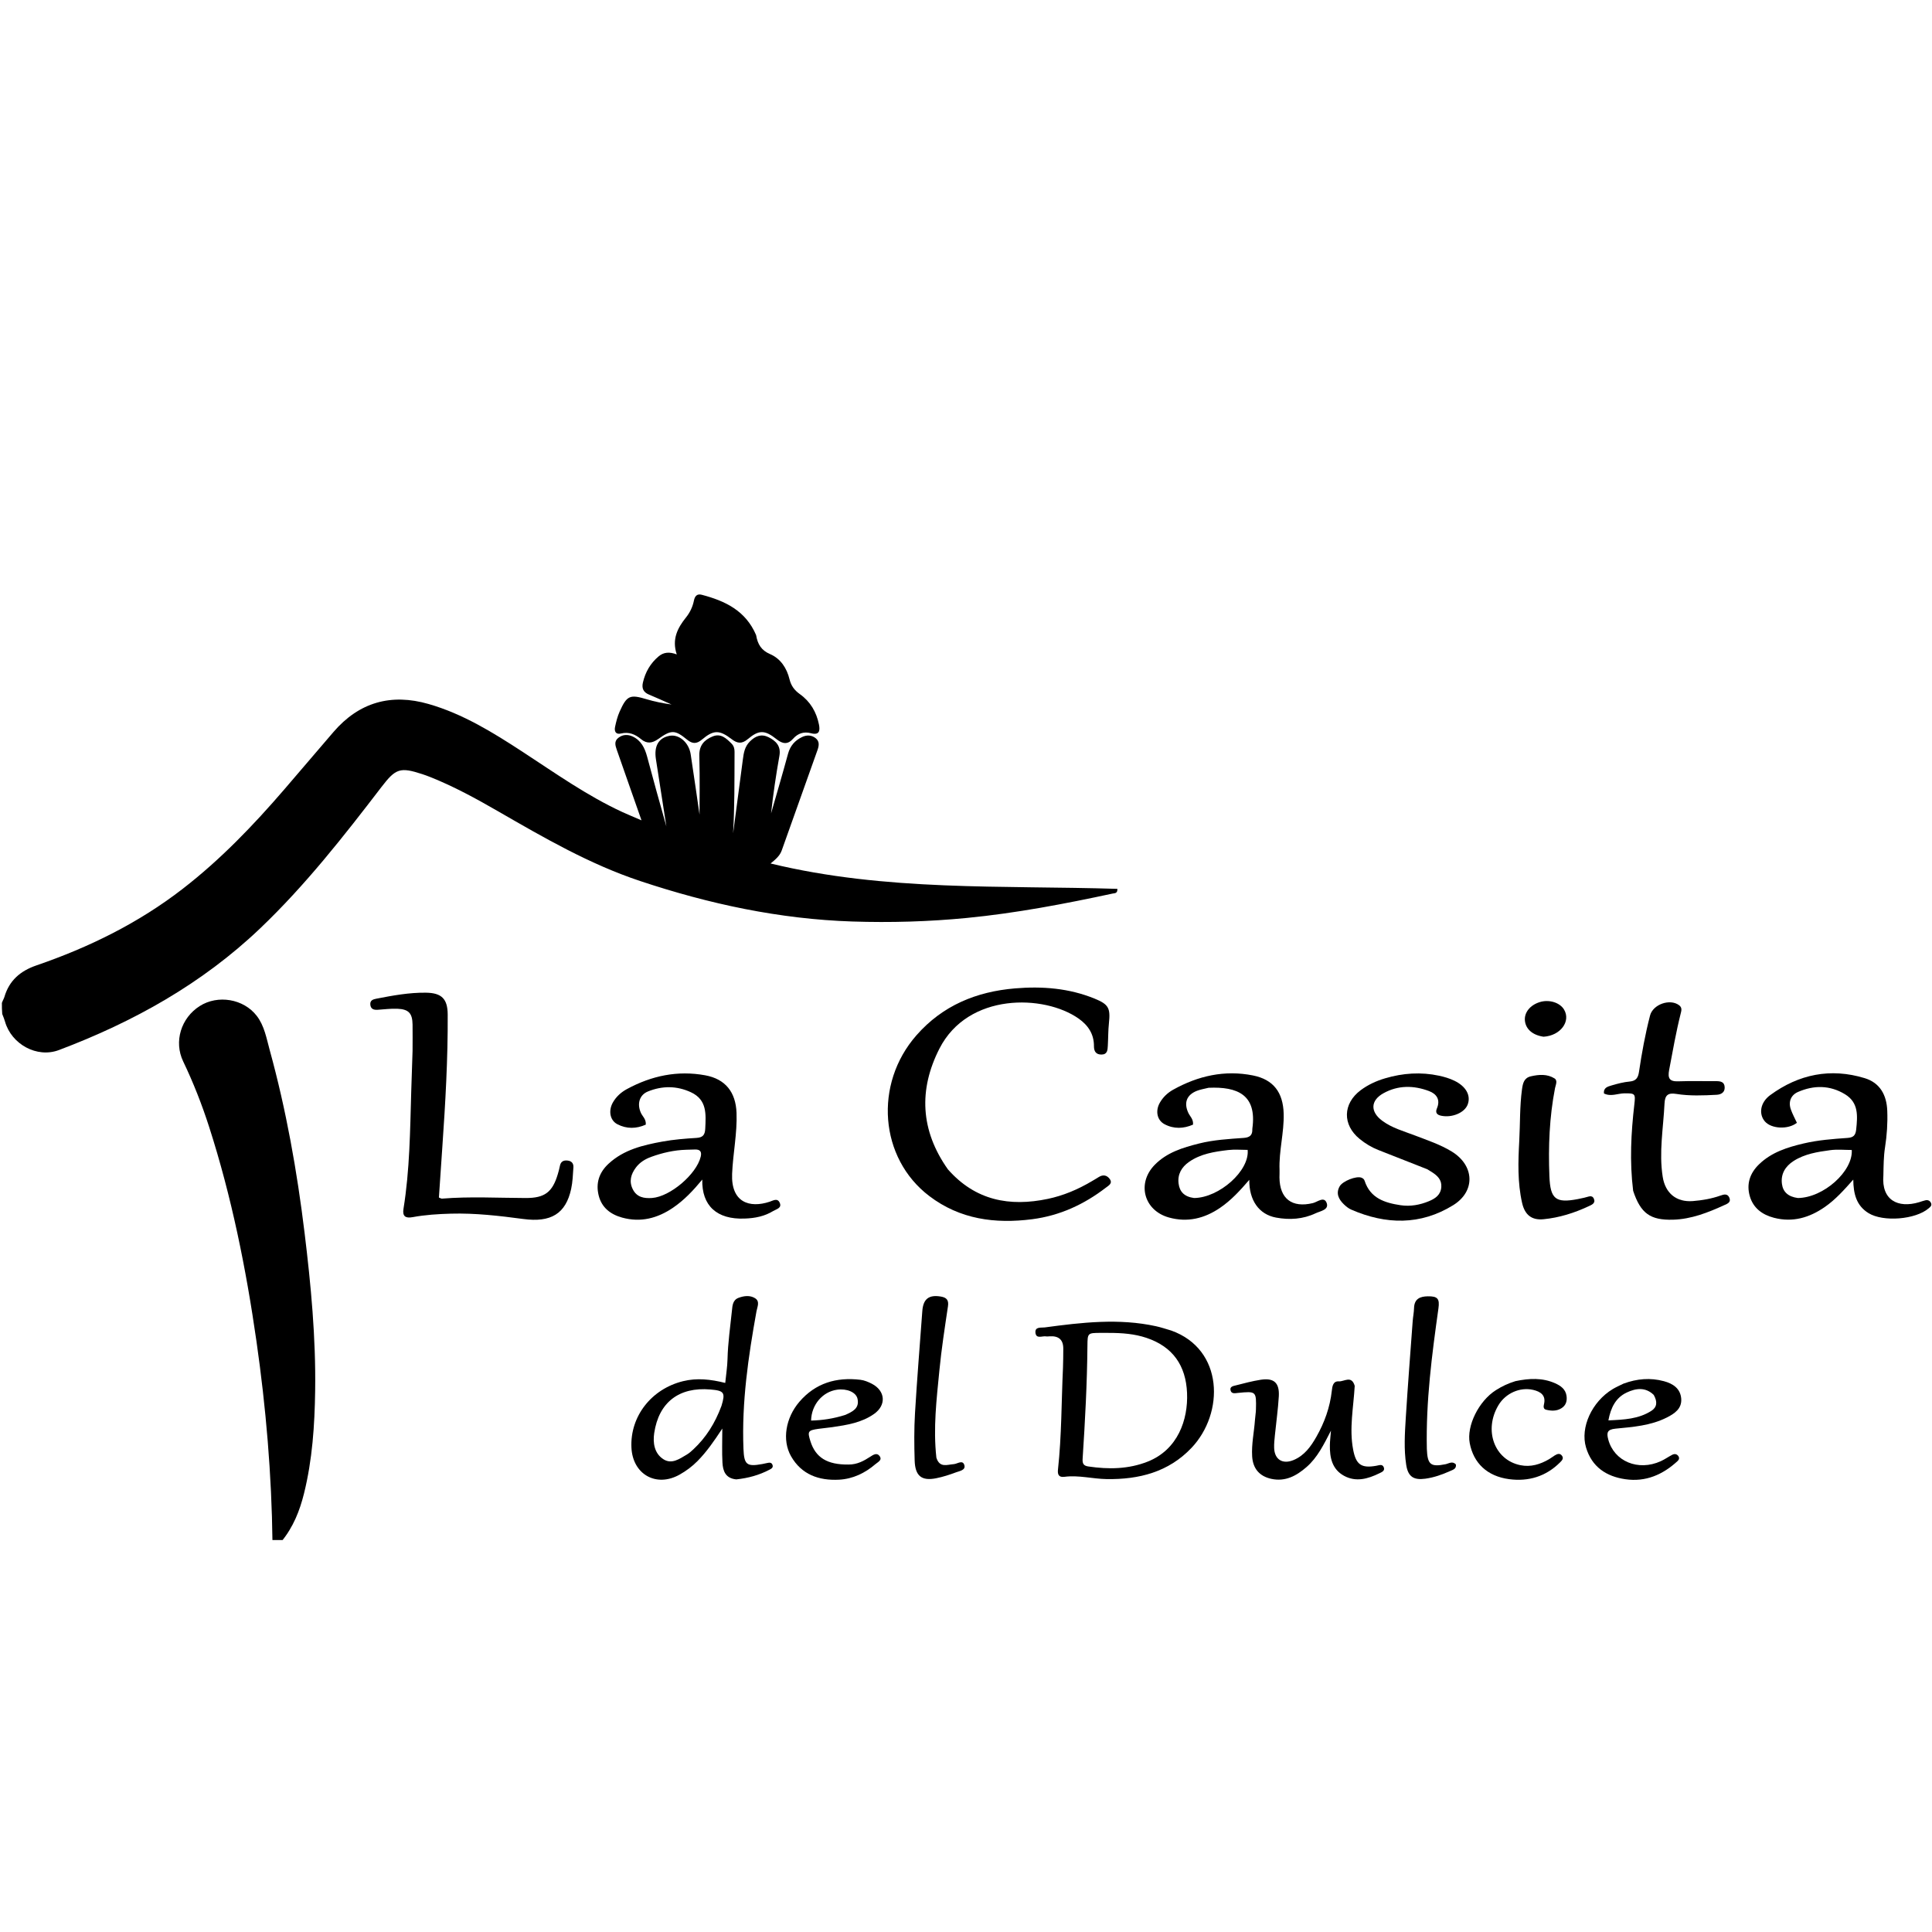 <svg xmlns="http://www.w3.org/2000/svg" xmlns:xlink="http://www.w3.org/1999/xlink" width="500" zoomAndPan="magnify" viewBox="0 0 375 375" height="500" preserveAspectRatio="xMidYMid meet" version="1.0"><defs><clipPath id="5ccec7d9bf"><path d="M 34 194 L 62 194 L 62 298.922 L 34 298.922 Z M 34 194 " clip-rule="nonzero"/></clipPath></defs><path fill="#000000" d="M 0.367 194.664 C 0.531 194.184 0.746 193.871 0.848 193.527 C 1.781 190.32 3.938 188.461 7.062 187.387 C 17.281 183.879 26.895 179.156 35.473 172.512 C 42.793 166.848 49.172 160.203 55.195 153.207 C 58.379 149.508 61.539 145.785 64.723 142.082 C 69.703 136.293 75.906 134.547 83.195 136.648 C 89.852 138.562 95.656 142.16 101.398 145.902 C 107.73 150.031 113.906 154.434 120.809 157.621 C 121.891 158.117 122.992 158.566 124.516 159.227 C 123.539 156.438 122.719 154.098 121.895 151.758 C 121.168 149.688 120.43 147.617 119.719 145.539 C 119.438 144.723 119.152 143.875 120.031 143.203 C 120.895 142.543 121.848 142.516 122.793 142.953 C 124.434 143.715 125.148 145.176 125.594 146.82 C 126.816 151.348 128.043 155.879 129.34 160.402 C 128.66 156.047 127.973 151.688 127.309 147.328 C 126.918 144.77 127.859 143.203 129.98 142.816 C 131.809 142.488 133.715 144.117 134.062 146.41 C 134.77 151.039 135.422 155.68 135.777 158.109 C 135.777 155.77 135.859 151.219 135.738 146.676 C 135.688 144.652 136.719 143.598 138.332 142.938 C 139.91 142.293 140.973 143.309 141.996 144.336 C 142.648 144.984 142.578 145.77 142.574 146.559 C 142.555 151.617 142.586 156.684 142.297 161.746 C 142.93 156.969 143.57 152.191 144.188 147.414 C 144.352 146.129 144.547 144.93 145.543 143.926 C 146.629 142.836 147.793 142.406 149.164 143.086 C 150.602 143.801 151.621 144.809 151.285 146.695 C 150.629 150.402 150.074 154.125 149.664 157.883 C 150.77 154.02 151.91 150.168 152.961 146.293 C 153.383 144.75 154.301 143.715 155.688 143.055 C 156.574 142.633 157.488 142.648 158.289 143.258 C 159.117 143.891 158.973 144.75 158.672 145.594 C 156.359 152.086 154.035 158.574 151.734 165.07 C 151.375 166.078 150.617 166.754 149.57 167.602 C 171.945 173.031 194.496 171.828 216.887 172.527 C 216.914 173.445 216.367 173.352 216.004 173.43 C 206.645 175.441 197.258 177.238 187.715 178.168 C 180.293 178.895 172.867 179.105 165.43 178.863 C 151.297 178.398 137.656 175.469 124.258 171.008 C 114.434 167.738 105.598 162.613 96.715 157.492 C 92.434 155.023 88.098 152.648 83.496 150.816 C 82.984 150.613 82.469 150.426 81.945 150.254 C 77.668 148.859 76.801 149.16 74.066 152.727 C 66.715 162.32 59.273 171.832 50.488 180.203 C 39.203 190.957 25.902 198.355 11.445 203.812 C 7.164 205.43 2.23 202.684 0.977 198.305 C 0.844 197.84 0.664 197.387 0.434 196.816 C 0.367 196.078 0.367 195.449 0.367 194.664 Z M 0.367 194.664 " fill-opacity="1" fill-rule="nonzero"/><g clip-path="url(#5ccec7d9bf)"><path fill="#000000" d="M 52.887 299.289 C 52.73 286.219 51.629 273.234 49.773 260.297 C 47.754 246.219 44.961 232.316 40.602 218.762 C 39.203 214.406 37.531 210.148 35.551 206.012 C 33.711 202.168 35.141 197.574 38.773 195.27 C 42.273 193.047 47.273 193.852 49.836 197.18 C 51.32 199.105 51.723 201.535 52.348 203.809 C 55.555 215.461 57.66 227.328 59.121 239.324 C 60.359 249.496 61.32 259.684 61.172 269.941 C 61.074 276.648 60.633 283.336 59.008 289.883 C 58.176 293.23 56.934 296.391 54.641 299.188 C 54.059 299.289 53.547 299.289 52.887 299.289 Z M 52.887 299.289 " fill-opacity="1" fill-rule="nonzero"/></g><path fill="#000000" d="M 146.758 123.266 C 147.059 125.055 147.77 126.227 149.457 126.953 C 151.527 127.84 152.719 129.691 153.246 131.852 C 153.559 133.125 154.207 133.984 155.254 134.73 C 157.281 136.172 158.473 138.203 158.961 140.633 C 159.203 141.859 159.031 142.75 157.395 142.316 C 156.039 141.957 154.875 142.328 153.93 143.398 C 152.918 144.543 151.918 144.426 150.754 143.496 C 148.438 141.652 147.32 141.637 145.117 143.484 C 143.996 144.426 143.113 144.312 142.039 143.488 C 139.641 141.645 138.516 141.645 136.246 143.551 C 135.215 144.422 134.398 144.418 133.359 143.562 C 131.004 141.629 130.285 141.633 127.75 143.449 C 126.613 144.262 125.57 144.418 124.434 143.473 C 123.316 142.543 122.082 141.996 120.551 142.371 C 119.516 142.625 119.203 141.945 119.383 141.09 C 119.594 140.082 119.852 139.059 120.27 138.121 C 121.68 134.965 122.289 134.75 125.531 135.73 C 127.098 136.203 128.715 136.512 130.352 136.746 C 128.891 136.098 127.441 135.426 125.965 134.816 C 124.863 134.363 124.531 133.586 124.789 132.477 C 125.258 130.453 126.242 128.742 127.844 127.398 C 128.828 126.574 129.938 126.488 131.359 127.023 C 130.379 124.09 131.5 121.902 133.148 119.852 C 133.922 118.891 134.445 117.789 134.691 116.57 C 134.863 115.734 135.27 115.199 136.207 115.445 C 140.715 116.629 144.719 118.5 146.758 123.266 Z M 146.758 123.266 " fill-opacity="1" fill-rule="nonzero"/><path fill="#000000" d="M 183.984 226.965 C 189.312 233.023 195.957 234.262 203.383 232.703 C 206.391 232.07 209.195 230.883 211.844 229.316 C 212.312 229.039 212.793 228.77 213.254 228.473 C 214.059 227.961 214.809 228.066 215.363 228.793 C 216.043 229.688 215.191 230.105 214.645 230.527 C 210.406 233.785 205.707 235.957 200.359 236.648 C 193.148 237.578 186.332 236.676 180.387 232.16 C 170.691 224.801 169.59 210.398 177.875 200.957 C 182.965 195.156 189.508 192.477 197.02 191.844 C 202.301 191.402 207.496 191.805 212.465 193.832 C 215.199 194.949 215.551 195.68 215.242 198.598 C 215.086 200.051 215.113 201.52 215.027 202.98 C 214.98 203.777 214.965 204.66 213.836 204.688 C 212.75 204.711 212.328 204.082 212.336 203.059 C 212.348 200.715 211.211 199.008 209.352 197.699 C 202.68 193.008 187.906 192.625 182.34 203.543 C 178.289 211.496 178.633 219.406 183.984 226.965 Z M 183.984 226.965 " fill-opacity="1" fill-rule="nonzero"/><path fill="#000000" d="M 80.078 203.992 C 80.078 202.164 80.105 200.52 80.078 198.871 C 80.043 196.672 79.332 195.887 77.117 195.797 C 75.848 195.746 74.566 195.918 73.289 196 C 72.523 196.047 71.938 195.84 71.875 194.965 C 71.816 194.141 72.453 193.961 73.059 193.844 C 76.234 193.227 79.418 192.641 82.664 192.68 C 85.73 192.719 86.879 193.879 86.898 196.91 C 86.949 205.512 86.449 214.09 85.855 222.664 C 85.629 225.922 85.414 229.184 85.191 232.441 C 85.465 232.543 85.637 232.668 85.797 232.652 C 91.215 232.211 96.637 232.52 102.059 232.535 C 105.742 232.543 107.238 231.391 108.277 227.879 C 108.434 227.355 108.57 226.824 108.68 226.285 C 108.844 225.477 109.34 225.18 110.133 225.258 C 110.953 225.336 111.352 225.824 111.297 226.602 C 111.199 227.996 111.156 229.418 110.859 230.777 C 109.809 235.586 106.949 237.324 101.562 236.605 C 96.906 235.984 92.25 235.441 87.535 235.57 C 85.031 235.641 82.539 235.793 80.078 236.25 C 78.703 236.504 78.082 236.078 78.316 234.633 C 79.535 227.086 79.598 219.461 79.82 211.848 C 79.895 209.285 79.992 206.727 80.078 203.992 Z M 80.078 203.992 " fill-opacity="1" fill-rule="nonzero"/><path fill="#000000" d="M 144.516 236.523 C 139.137 236.73 136.188 234.027 136.312 228.953 C 134.562 231.074 132.793 232.949 130.641 234.414 C 127.617 236.473 124.355 237.328 120.746 236.332 C 118.484 235.703 116.781 234.387 116.199 232.027 C 115.609 229.637 116.301 227.566 118.113 225.887 C 121.078 223.141 124.828 222.258 128.621 221.57 C 130.773 221.184 132.973 221.004 135.16 220.871 C 136.406 220.797 136.828 220.305 136.887 219.086 C 137.02 216.277 137.27 213.473 134.105 212.004 C 131.355 210.727 128.539 210.73 125.762 211.855 C 124.109 212.523 123.613 214.262 124.395 216 C 124.711 216.707 125.441 217.227 125.344 218.293 C 123.516 219.105 121.629 219.156 119.816 218.203 C 118.387 217.453 118.062 215.59 118.949 214.008 C 119.594 212.863 120.555 212 121.695 211.383 C 126.457 208.805 131.508 207.73 136.879 208.715 C 140.828 209.441 142.809 212.004 142.961 216.004 C 143.109 219.988 142.266 223.883 142.102 227.844 C 141.879 233.355 145.438 234.555 149.379 233.258 C 150.039 233.043 150.879 232.488 151.32 233.406 C 151.844 234.492 150.691 234.684 150.09 235.051 C 148.438 236.062 146.598 236.461 144.516 236.523 M 133.152 223.168 C 130.82 223.238 128.578 223.758 126.395 224.547 C 125.234 224.969 124.195 225.598 123.438 226.602 C 122.457 227.906 122.051 229.32 122.836 230.859 C 123.617 232.398 125.023 232.641 126.57 232.527 C 130.09 232.266 135.184 227.926 136.008 224.516 C 136.234 223.57 135.922 223.105 134.945 223.117 C 134.457 223.121 133.973 223.141 133.152 223.168 Z M 133.152 223.168 " fill-opacity="1" fill-rule="nonzero"/><path fill="#000000" d="M 234.586 211.137 C 233.723 211.344 232.992 211.469 232.312 211.73 C 230.32 212.512 229.754 214.059 230.645 215.988 C 230.965 216.688 231.672 217.23 231.562 218.293 C 229.738 219.082 227.852 219.172 226.035 218.207 C 224.566 217.43 224.227 215.613 225.117 214.047 C 225.734 212.961 226.637 212.109 227.707 211.512 C 232.551 208.812 237.711 207.645 243.211 208.746 C 247.199 209.547 249.043 212.059 249.16 216.148 C 249.262 219.828 248.215 223.406 248.359 227.078 C 248.379 227.566 248.34 228.055 248.344 228.543 C 248.383 232.684 250.789 234.496 254.828 233.52 C 255.723 233.305 257.035 232.121 257.516 233.527 C 257.969 234.836 256.273 235.066 255.371 235.492 C 252.922 236.652 250.301 236.82 247.676 236.332 C 244.363 235.715 242.438 232.977 242.488 229.004 C 240.711 231.07 238.961 232.984 236.797 234.453 C 233.766 236.512 230.492 237.316 226.891 236.316 C 222.047 234.973 220.609 229.723 224.105 226.121 C 226.465 223.691 229.57 222.75 232.723 221.957 C 235.57 221.242 238.504 221.074 241.418 220.867 C 242.566 220.781 243.113 220.344 243.074 219.199 C 243.074 219.141 243.078 219.078 243.086 219.016 C 243.984 212.48 240.18 210.891 234.586 211.137 M 231.77 232.535 C 236.668 232.484 242.57 227.223 242.168 223.195 C 240.91 223.195 239.629 223.074 238.379 223.223 C 235.723 223.539 233.047 223.941 230.781 225.531 C 229.352 226.527 228.523 227.938 228.766 229.746 C 228.969 231.301 229.855 232.285 231.77 232.535 Z M 231.77 232.535 " fill-opacity="1" fill-rule="nonzero"/><path fill="#000000" d="M 365.562 228.16 C 365.168 232.938 368.383 234.578 372.5 233.348 C 372.91 233.227 373.309 233.066 373.723 232.977 C 374.184 232.875 374.578 233.027 374.793 233.473 C 375.039 233.98 374.684 234.25 374.352 234.535 C 371.809 236.723 365.535 237.227 362.676 235.465 C 360.324 234.016 359.746 231.723 359.719 228.957 C 357.945 230.953 356.273 232.84 354.188 234.281 C 351.191 236.359 347.957 237.312 344.324 236.371 C 342.047 235.777 340.301 234.48 339.637 232.184 C 338.957 229.828 339.641 227.734 341.414 226.008 C 343.84 223.652 346.914 222.691 350.082 221.945 C 352.879 221.289 355.742 221.07 358.602 220.871 C 359.73 220.793 360.164 220.383 360.285 219.227 C 360.559 216.594 360.781 214.016 358.109 212.391 C 355.176 210.605 352.055 210.613 348.988 211.949 C 347.633 212.543 347.074 213.828 347.598 215.324 C 347.914 216.23 348.383 217.078 348.777 217.934 C 347.078 219.285 343.824 219.117 342.57 217.676 C 341.352 216.277 341.609 214.016 343.605 212.555 C 349.141 208.5 355.32 207.246 361.941 209.27 C 364.902 210.172 366.203 212.547 366.316 215.59 C 366.41 217.973 366.25 220.355 365.883 222.703 C 365.605 224.465 365.605 226.223 365.562 228.16 M 348.957 232.535 C 353.957 232.488 359.691 227.32 359.426 223.211 C 358.027 223.211 356.613 223.059 355.246 223.246 C 352.785 223.578 350.289 223.965 348.133 225.348 C 346.539 226.367 345.613 227.867 345.875 229.809 C 346.082 231.352 347.078 232.281 348.957 232.535 Z M 348.957 232.535 " fill-opacity="1" fill-rule="nonzero"/><path fill="#000000" d="M 227.336 258.258 C 237.547 261.898 237.68 274.285 231.262 281.039 C 226.805 285.734 221.07 287.188 214.797 287.09 C 212.062 287.047 209.363 286.289 206.609 286.648 C 205.445 286.801 205.254 286.133 205.355 285.211 C 206.07 278.656 206.016 272.066 206.324 265.492 C 206.379 264.277 206.367 263.055 206.383 261.836 C 206.41 260.062 205.512 259.273 203.77 259.375 C 203.527 259.391 203.277 259.43 203.039 259.391 C 202.297 259.266 201.098 259.961 200.977 258.656 C 200.871 257.469 202.109 257.742 202.781 257.652 C 209.973 256.684 217.172 255.84 224.391 257.422 C 225.34 257.629 226.266 257.945 227.336 258.258 M 215.137 258.715 C 214.648 258.711 214.164 258.707 213.676 258.711 C 211.109 258.723 211.094 258.723 211.07 261.203 C 211.008 268.527 210.613 275.832 210.137 283.137 C 210.078 284.055 210.293 284.496 211.223 284.637 C 215.141 285.219 219.023 285.18 222.754 283.703 C 228.617 281.387 230.629 275.566 230.406 270.371 C 230.18 265.047 227.637 261.383 222.523 259.676 C 220.254 258.918 217.879 258.707 215.137 258.715 Z M 215.137 258.715 " fill-opacity="1" fill-rule="nonzero"/><path fill="#000000" d="M 277.008 226.941 C 273.766 225.656 270.641 224.445 267.523 223.211 C 266.211 222.691 265.004 221.965 263.914 221.074 C 260.535 218.328 260.621 214.219 264.105 211.609 C 265.535 210.543 267.125 209.809 268.848 209.301 C 272.309 208.277 275.797 208.039 279.328 208.797 C 280.332 209.012 281.348 209.312 282.27 209.758 C 284.57 210.859 285.523 212.641 284.883 214.371 C 284.289 215.988 281.828 217.008 279.723 216.562 C 278.859 216.379 278.566 215.938 278.906 215.133 C 279.621 213.445 278.836 212.328 277.379 211.777 C 274.406 210.652 271.379 210.617 268.539 212.191 C 265.984 213.605 265.953 215.801 268.285 217.535 C 270.188 218.949 272.441 219.551 274.598 220.379 C 277.043 221.32 279.547 222.141 281.797 223.52 C 286.188 226.215 286.445 231.215 282.055 233.93 C 275.715 237.852 269 237.715 262.273 234.785 C 261.727 234.547 261.23 234.137 260.801 233.715 C 259.824 232.75 259.262 231.629 260.023 230.273 C 260.605 229.234 263.262 228.211 264.242 228.582 C 264.551 228.695 264.77 228.883 264.871 229.191 C 265.969 232.574 268.773 233.469 271.84 233.93 C 273.754 234.219 275.617 233.875 277.387 233.137 C 278.598 232.629 279.648 231.922 279.758 230.398 C 279.859 228.949 278.961 228.176 277.906 227.488 C 277.648 227.32 277.387 227.164 277.008 226.941 Z M 277.008 226.941 " fill-opacity="1" fill-rule="nonzero"/><path fill="#000000" d="M 316.992 231.133 C 316.289 225.434 316.586 219.902 317.223 214.379 C 317.465 212.281 317.398 212.199 315.312 212.215 C 314.012 212.223 312.703 212.914 311.332 212.246 C 311.195 211.113 312.082 210.902 312.777 210.691 C 313.945 210.344 315.141 210.031 316.348 209.922 C 317.602 209.809 317.965 209.129 318.129 208.039 C 318.672 204.367 319.34 200.715 320.273 197.113 C 320.836 194.938 324.137 193.785 325.906 195.109 C 326.547 195.586 326.367 196.164 326.215 196.758 C 325.309 200.367 324.672 204.027 323.98 207.676 C 323.676 209.277 324.027 209.949 325.75 209.883 C 328.188 209.793 330.629 209.875 333.07 209.852 C 333.949 209.844 334.719 209.977 334.758 211.039 C 334.801 212.047 334.043 212.453 333.211 212.496 C 330.594 212.637 327.961 212.746 325.359 212.328 C 323.781 212.074 323.16 212.543 323.082 214.199 C 322.855 218.938 321.98 223.648 322.73 228.422 C 323.23 231.602 325.383 233.379 328.582 233.129 C 330.414 232.98 332.211 232.676 333.945 232.059 C 334.609 231.824 335.312 231.633 335.668 232.473 C 336.047 233.379 335.277 233.645 334.684 233.914 C 331.508 235.363 328.277 236.645 324.727 236.742 C 320.316 236.863 318.445 235.52 316.992 231.133 Z M 316.992 231.133 " fill-opacity="1" fill-rule="nonzero"/><path fill="#000000" d="M 142.906 287.148 C 140.781 286.938 140.312 285.469 140.227 283.883 C 140.113 281.82 140.199 279.746 140.199 277.281 C 138.609 279.699 137.176 281.777 135.398 283.578 C 134.359 284.633 133.191 285.504 131.91 286.223 C 127.395 288.762 122.812 286.191 122.562 280.988 C 122.273 274.922 126.441 269.582 132.594 268.082 C 135.262 267.43 137.895 267.707 140.77 268.426 C 140.934 266.766 141.176 265.285 141.211 263.797 C 141.289 260.621 141.75 257.484 142.074 254.34 C 142.168 253.406 142.223 252.32 143.367 251.902 C 144.434 251.512 145.578 251.375 146.555 251.98 C 147.559 252.605 146.984 253.676 146.836 254.504 C 145.242 263.332 143.949 272.184 144.305 281.199 C 144.426 284.297 144.93 284.723 147.961 284.168 C 148.258 284.113 148.555 284.043 148.855 283.98 C 149.285 283.887 149.742 283.793 149.938 284.324 C 150.141 284.871 149.699 285.09 149.324 285.285 C 147.355 286.312 145.254 286.902 142.906 287.148 M 140.039 272.879 C 140.824 270.301 140.574 269.926 137.891 269.699 C 131.824 269.176 127.879 272.164 126.984 278.148 C 126.703 280.035 126.984 282.07 128.738 283.219 C 130.363 284.285 131.883 283.172 133.297 282.34 C 133.766 282.066 134.18 281.691 134.582 281.316 C 137.031 279.031 138.777 276.277 140.039 272.879 Z M 140.039 272.879 " fill-opacity="1" fill-rule="nonzero"/><path fill="#000000" d="M 262.949 268.996 C 262.711 273.215 261.863 277.262 262.641 281.355 C 263.191 284.277 264.223 285.031 267.148 284.504 C 267.68 284.41 268.32 284.113 268.59 284.801 C 268.867 285.504 268.172 285.746 267.715 285.973 C 265.512 287.051 263.203 287.711 260.891 286.461 C 258.562 285.199 258.086 282.922 258.129 280.492 C 258.141 279.648 258.25 278.809 258.34 277.684 C 256.945 280.379 255.73 282.902 253.582 284.766 C 251.629 286.465 249.473 287.637 246.754 287.043 C 244.449 286.535 243.188 285.043 243.043 282.691 C 242.895 280.301 243.426 277.957 243.59 275.59 C 243.633 274.922 243.762 274.258 243.777 273.594 C 243.867 270.035 243.832 270.012 240.262 270.367 C 239.73 270.418 239.055 270.594 238.859 269.898 C 238.637 269.121 239.387 269.027 239.871 268.902 C 241.465 268.496 243.062 268.066 244.684 267.812 C 247.27 267.406 248.371 268.391 248.215 271.047 C 248.07 273.539 247.711 276.016 247.465 278.504 C 247.379 279.352 247.281 280.207 247.312 281.055 C 247.387 283.312 248.98 284.281 251.102 283.387 C 253.188 282.508 254.434 280.773 255.5 278.898 C 257.086 276.117 258.148 273.156 258.504 269.949 C 258.598 269.113 258.727 268.047 259.867 268.121 C 260.898 268.191 262.34 266.887 262.949 268.996 Z M 262.949 268.996 " fill-opacity="1" fill-rule="nonzero"/><path fill="#000000" d="M 307.484 232.48 C 308.258 232.332 309.02 231.816 309.383 232.711 C 309.738 233.578 308.906 233.871 308.332 234.141 C 305.555 235.441 302.652 236.355 299.594 236.652 C 297.316 236.875 295.965 235.824 295.434 233.465 C 294.539 229.496 294.668 225.457 294.887 221.445 C 295.07 218.102 294.965 214.742 295.422 211.41 C 295.586 210.234 295.824 209.219 297.129 208.914 C 298.699 208.551 300.312 208.43 301.73 209.32 C 302.391 209.734 301.949 210.598 301.828 211.211 C 300.73 216.867 300.512 222.57 300.738 228.309 C 300.914 232.73 301.941 233.574 306.262 232.742 C 306.621 232.676 306.977 232.586 307.484 232.48 Z M 307.484 232.48 " fill-opacity="1" fill-rule="nonzero"/><path fill="#000000" d="M 164.711 284.266 C 166.418 284.27 167.68 283.547 168.922 282.746 C 169.484 282.383 170.188 281.902 170.711 282.598 C 171.316 283.398 170.406 283.773 169.949 284.168 C 167.906 285.926 165.539 287.066 162.848 287.207 C 158.953 287.406 155.57 286.227 153.535 282.645 C 151.758 279.512 152.496 275.191 155.156 272.09 C 158.293 268.438 162.352 267.266 166.992 267.816 C 167.758 267.906 168.531 268.227 169.227 268.586 C 171.859 269.953 172.078 272.73 169.664 274.438 C 167.25 276.148 164.398 276.59 161.559 277.008 C 160.656 277.137 159.742 277.211 158.84 277.34 C 156.82 277.629 156.699 277.832 157.305 279.75 C 158.305 282.914 160.555 284.32 164.711 284.266 M 164.074 274.633 C 165.43 274.012 166.859 273.398 166.445 271.504 C 166.16 270.215 164.363 269.477 162.469 269.742 C 159.691 270.129 157.504 272.621 157.43 275.73 C 159.613 275.68 161.727 275.371 164.074 274.633 Z M 164.074 274.633 " fill-opacity="1" fill-rule="nonzero"/><path fill="#000000" d="M 315.109 268.566 C 317.77 267.586 320.344 267.387 322.957 268.086 C 324.715 268.555 326.164 269.5 326.324 271.473 C 326.48 273.422 325.012 274.391 323.516 275.145 C 320.402 276.719 316.961 276.973 313.578 277.301 C 311.953 277.457 311.812 278.082 312.16 279.398 C 313.289 283.648 317.965 285.613 322.355 283.617 C 323.129 283.266 323.828 282.758 324.586 282.371 C 324.988 282.164 325.43 282.184 325.738 282.586 C 326.004 282.93 325.934 283.297 325.637 283.57 C 322.77 286.23 319.434 287.691 315.484 287.117 C 311.785 286.582 308.984 284.742 307.848 280.957 C 306.684 277.078 308.98 272.07 313.027 269.621 C 313.648 269.246 314.324 268.953 315.109 268.566 M 320.988 270.75 C 319.371 269.191 317.516 269.453 315.75 270.285 C 313.621 271.289 312.66 273.191 312.188 275.695 C 315.238 275.562 318.047 275.434 320.535 273.84 C 321.625 273.137 321.75 272.102 320.988 270.75 Z M 320.988 270.75 " fill-opacity="1" fill-rule="nonzero"/><path fill="#000000" d="M 276.949 281.219 C 277.066 284.309 277.699 284.777 280.562 284.207 C 281.211 284.078 281.934 283.516 282.59 284.258 C 282.711 285.109 282.02 285.277 281.504 285.512 C 279.945 286.211 278.348 286.785 276.637 287.016 C 274.395 287.316 273.297 286.641 272.941 284.312 C 272.477 281.289 272.672 278.227 272.863 275.188 C 273.254 268.934 273.742 262.684 274.203 256.43 C 274.266 255.582 274.445 254.738 274.465 253.891 C 274.512 252.105 275.629 251.633 277.137 251.613 C 279.043 251.586 279.465 252.078 279.199 253.961 C 277.938 262.949 276.754 271.941 276.949 281.219 Z M 276.949 281.219 " fill-opacity="1" fill-rule="nonzero"/><path fill="#000000" d="M 181.75 282.934 C 182.391 284.973 183.84 284.277 185.129 284.188 C 185.832 284.141 186.863 283.273 187.184 284.391 C 187.461 285.359 186.254 285.52 185.578 285.773 C 184.328 286.242 183.043 286.66 181.734 286.922 C 178.891 287.496 177.629 286.504 177.535 283.484 C 177.441 280.438 177.418 277.379 177.598 274.34 C 177.992 267.719 178.535 261.105 179.02 254.488 C 179.191 252.105 180.301 251.262 182.641 251.664 C 183.746 251.855 184.176 252.355 184 253.547 C 183.383 257.699 182.734 261.852 182.332 266.027 C 181.789 271.598 181.113 277.176 181.75 282.934 Z M 181.75 282.934 " fill-opacity="1" fill-rule="nonzero"/><path fill="#000000" d="M 294.145 268.078 C 296.844 267.516 299.379 267.402 301.824 268.48 C 302.902 268.957 303.875 269.621 304.062 270.93 C 304.199 271.895 303.98 272.762 303.094 273.324 C 302.152 273.922 301.117 273.879 300.098 273.629 C 299.582 273.504 299.566 273.047 299.68 272.586 C 300.121 270.809 299 270.109 297.59 269.777 C 295.004 269.176 292.219 270.449 290.848 272.746 C 287.949 277.594 290.055 283.363 295.105 284.391 C 297.129 284.805 298.961 284.227 300.691 283.219 C 301.059 283.004 301.395 282.73 301.758 282.508 C 302.254 282.199 302.801 281.992 303.203 282.59 C 303.562 283.113 303.145 283.504 302.801 283.852 C 300.059 286.59 296.672 287.598 292.934 287.105 C 288.648 286.539 286.008 283.98 285.273 280.113 C 284.637 276.762 287.016 271.938 290.367 269.82 C 291.5 269.102 292.707 268.516 294.145 268.078 Z M 294.145 268.078 " fill-opacity="1" fill-rule="nonzero"/><path fill="#000000" d="M 299.605 201.227 C 297.434 200.914 296.121 199.715 295.98 198.062 C 295.852 196.512 296.996 195.094 298.848 194.512 C 300.664 193.941 302.766 194.586 303.582 195.957 C 304.934 198.23 302.906 201.023 299.605 201.227 Z M 299.605 201.227 " fill-opacity="1" fill-rule="nonzero"/></svg>